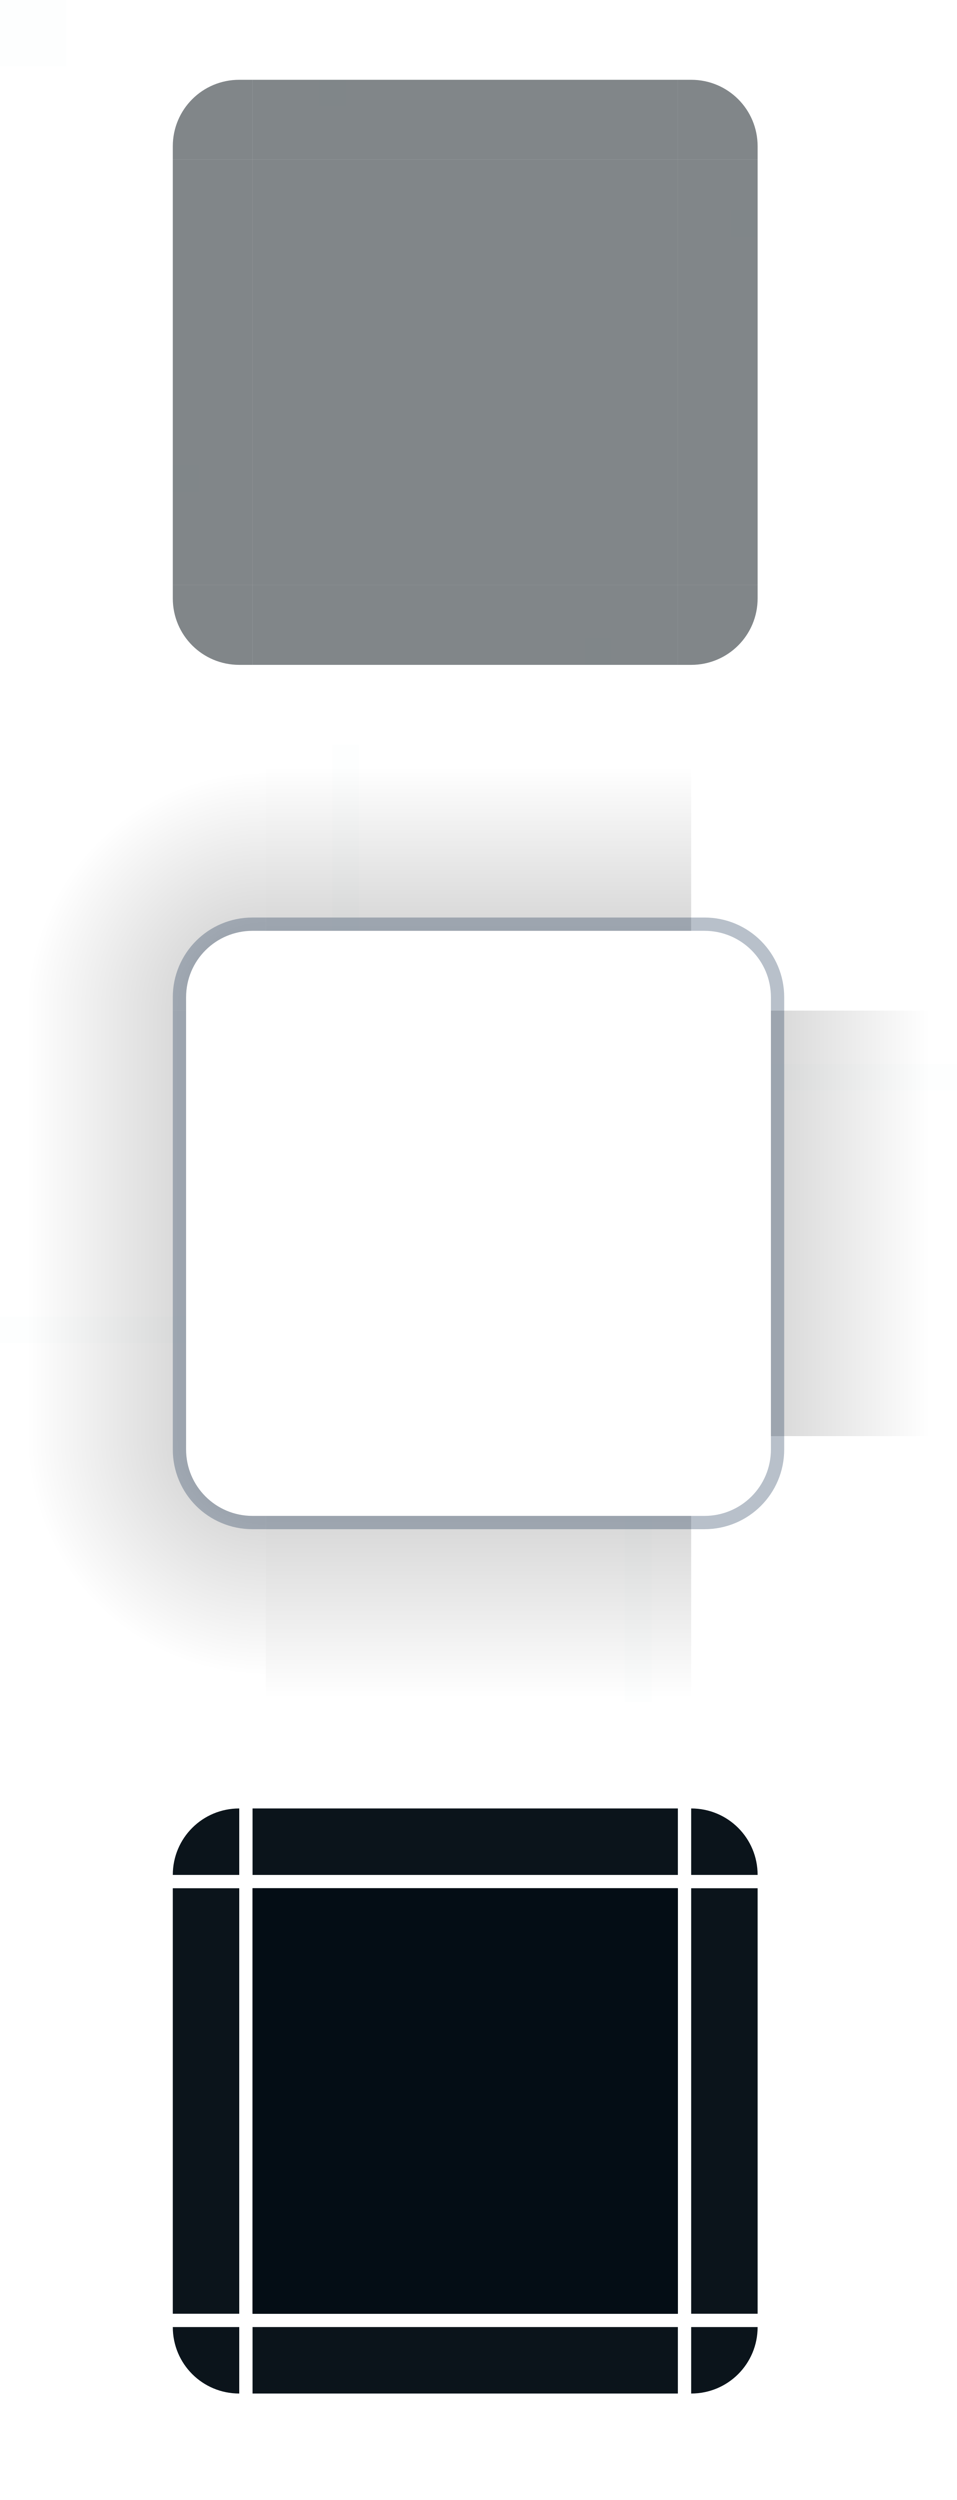 <?xml version="1.0" encoding="UTF-8" standalone="no"?>
<svg
   width="72"
   height="188"
   viewBox="0 0 72 188"
   id="svg2"
   version="1.1"
   inkscape:version="1.1.2 (0a00cf5339, 2022-02-04)"
   sodipodi:docname="panel-background.svg"
   xmlns:inkscape="http://www.inkscape.org/namespaces/inkscape"
   xmlns:sodipodi="http://sodipodi.sourceforge.net/DTD/sodipodi-0.dtd"
   xmlns:xlink="http://www.w3.org/1999/xlink"
   xmlns="http://www.w3.org/2000/svg"
   xmlns:svg="http://www.w3.org/2000/svg"
   xmlns:rdf="http://www.w3.org/1999/02/22-rdf-syntax-ns#"
   xmlns:cc="http://creativecommons.org/ns#"
   xmlns:dc="http://purl.org/dc/elements/1.1/">
  <defs
     id="defs4">
    <style
       type="text/css"
       id="style2" />
    <linearGradient
       inkscape:collect="always"
       xlink:href="#linearGradient4270"
       id="linearGradient4950"
       gradientUnits="userSpaceOnUse"
       x1="51"
       y1="932.362"
       x2="69"
       y2="932.362" />
    <linearGradient
       id="linearGradient4270"
       inkscape:collect="always">
      <stop
         id="stop4272"
         offset="0"
         style="stop-color:#000000;stop-opacity:0.667" />
      <stop
         id="stop4274"
         offset="1"
         style="stop-color:#000000;stop-opacity:0;" />
    </linearGradient>
    <linearGradient
       inkscape:collect="always"
       xlink:href="#linearGradient4270"
       id="linearGradient4948"
       gradientUnits="userSpaceOnUse"
       x1="-15.571"
       y1="932.362"
       x2="-7.857"
       y2="932.362"
       gradientTransform="matrix(2.333,0,0,1,17.333,0)" />
    <linearGradient
       inkscape:collect="always"
       xlink:href="#linearGradient4270"
       id="linearGradient4934"
       gradientUnits="userSpaceOnUse"
       x1="951.791"
       y1="-35"
       x2="960.362"
       y2="-35"
       gradientTransform="matrix(2.333,0,0,1,-1272.479,0)" />
    <linearGradient
       inkscape:collect="always"
       xlink:href="#linearGradient4270"
       id="linearGradient4920"
       gradientUnits="userSpaceOnUse"
       x1="-912.934"
       y1="-35"
       x2="-905.219"
       y2="-35"
       gradientTransform="matrix(2.333,0,0,1,1213.82,0)" />
    <radialGradient
       inkscape:collect="always"
       xlink:href="#linearGradient4270"
       id="radialGradient1805"
       gradientUnits="userSpaceOnUse"
       gradientTransform="matrix(0,-1.8,1.8,0,55.4,150.6)"
       cx="77"
       cy="12"
       fx="77"
       fy="12"
       r="10" />
  </defs>
  <sodipodi:namedview
     id="base"
     pagecolor="#ffffff"
     bordercolor="#000000"
     borderopacity="1"
     inkscape:pageopacity="0"
     inkscape:pageshadow="2"
     inkscape:zoom="1.7818011"
     inkscape:cx="32.831948"
     inkscape:cy="92.322315"
     inkscape:document-units="px"
     inkscape:current-layer="layer1"
     showgrid="false"
     inkscape:showpageshadow="true"
     borderlayer="false"
     units="px"
     inkscape:window-width="1920"
     inkscape:window-height="1007"
     inkscape:window-x="0"
     inkscape:window-y="0"
     inkscape:window-maximized="1"
     showguides="false"
     fit-margin-top="0"
     fit-margin-left="0"
     fit-margin-right="0"
     fit-margin-bottom="0"
     inkscape:guide-bbox="true"
     inkscape:snap-bbox="true"
     inkscape:bbox-nodes="true"
     inkscape:snap-bbox-edge-midpoints="true"
     inkscape:document-rotation="0"
     inkscape:lockguides="false"
     inkscape:pagecheckerboard="0">
    <inkscape:grid
       type="xygrid"
       id="grid3336"
       empspacing="2"
       originx="0"
       originy="-92" />
    <sodipodi:guide
       position="93,196"
       orientation="0,1"
       id="guide1808"
       inkscape:locked="false" />
  </sodipodi:namedview>
  <g
     inkscape:label="Layer 1"
     inkscape:groupmode="layer"
     id="layer1"
     transform="translate(0,-904.362)">
    <rect
       style="opacity:0.01;fill:#007aa5;fill-opacity:1;stroke:none"
       id="hint-tile-center"
       width="5"
       height="5"
       x="0"
       y="904.362" />
    <g
       id="top">
      <rect
         y="-51"
         x="-916.362"
         height="32"
         width="6"
         id="rect4152"
         style="opacity:0.5;fill:#050e15;fill-opacity:1;stroke:none"
         transform="matrix(0,-1,-1,0,0,0)"
         class="ColorScheme-Background" />
    </g>
    <g
       id="topleft">
      <path
         style="opacity:0.5;fill:#050e15;fill-opacity:1"
         d="m 18,6 c -2.77,0 -5,2.23 -5,5 v 1 h 4 1 1 V 11 7 6 Z"
         id="rect4159"
         transform="translate(0,904.362)" />
    </g>
    <g
       id="topright">
      <path
         style="opacity:0.5;fill:#050e15;fill-opacity:1"
         d="m 51,6 v 1 4 1 h 1 1 3 1 V 11 C 57,8.23 54.77,6 52,6 Z"
         transform="translate(0,904.362)"
         id="rect4177" />
    </g>
    <g
       id="bottom">
      <rect
         transform="rotate(90)"
         style="opacity:0.5;fill:#050e15;fill-opacity:1;stroke:none"
         id="rect4148"
         width="6"
         height="32"
         x="948.362"
         y="-51"
         class="ColorScheme-Background" />
    </g>
    <g
       id="bottomleft">
      <path
         style="opacity:0.5;fill:#050e15;fill-opacity:1"
         d="m 13,44 v 1 c 0,2.77 2.23,5 5,5 h 1 v -1 -4 -1 h -1 -1 -3 z"
         transform="translate(0,904.362)"
         id="path5048" />
    </g>
    <g
       id="bottomright">
      <path
         style="opacity:0.5;fill:#050e15;fill-opacity:1"
         d="m 51,44 v 1 4 1 h 1 c 2.77,0 5,-2.23 5,-5 v -1 h -1 -3 -1 z"
         transform="translate(0,904.362)"
         id="rect4177-6" />
    </g>
    <g
       id="left">
      <rect
         transform="scale(-1,1)"
         style="opacity:0.5;fill:#050e15;fill-opacity:1;stroke:none"
         id="rect4144"
         width="6"
         height="32"
         x="-19"
         y="916.362"
         class="ColorScheme-Background" />
    </g>
    <g
       id="right">
      <rect
         y="916.362"
         x="51"
         height="32"
         width="6"
         id="rect4140"
         style="opacity:0.5;fill:#050e15;fill-opacity:1;stroke:none"
         class="ColorScheme-Background" />
    </g>
    <g
       id="center">
      <rect
         y="916.362"
         x="19"
         height="32"
         width="32"
         id="rect4401"
         style="opacity:1;fill:none;fill-opacity:1;stroke:none" />
      <rect
         style="opacity:0.5;fill:#050e15;fill-opacity:1;stroke:none"
         id="rect4138"
         width="32"
         height="32"
         x="19"
         y="916.362"
         class="ColorScheme-Background" />
    </g>
    <rect
       style="opacity:0.01;fill:#007aa5;fill-opacity:1;stroke:none;stroke-width:0.707"
       id="hint-top-margin"
       width="2"
       height="2"
       x="24"
       y="910.362" />
    <rect
       y="952.362"
       x="44"
       height="2"
       width="2"
       id="hint-bottom-margin"
       style="opacity:0.01;fill:#007aa5;fill-opacity:1;stroke:none;stroke-width:0.707" />
    <rect
       y="-57"
       x="920.162"
       height="2"
       width="2"
       id="hint-right-margin"
       style="opacity:0.01;fill:#007aa5;fill-opacity:1;stroke:none;stroke-width:0.707"
       transform="rotate(90)" />
    <rect
       style="opacity:0.01;fill:#007aa5;fill-opacity:1;stroke:none;stroke-width:0.707"
       id="hint-left-margin"
       width="2"
       height="2"
       x="939.362"
       y="-15"
       transform="rotate(90)" />
    <g
       id="mask-top"
       transform="translate(0,130)"
       style="fill:#050e15;fill-opacity:1">
      <rect
         transform="matrix(0,-1,-1,0,0,0)"
         style="opacity:0.97;fill:#050e15;fill-opacity:1;stroke:none"
         id="rect4265"
         width="5"
         height="32"
         x="-915.362"
         y="-51" />
    </g>
    <g
       id="mask-topleft"
       transform="translate(0,130)"
       style="fill:#050e15;fill-opacity:1">
      <path
         style="opacity:0.97;fill:#050e15;fill-opacity:1"
         d="m 134,6 c -2.77,0 -5,2.23 -5,5 h 5 z"
         transform="translate(-116,904.362)"
         id="path4277" />
    </g>
    <g
       id="mask-topright"
       transform="translate(0,130)"
       style="fill:#050e15;fill-opacity:1">
      <path
         style="opacity:0.97;fill:#050e15;fill-opacity:1"
         d="m 168,6 v 5 h 5 c 0,-2.77 -2.23,-5 -5,-5 z"
         transform="translate(-116,904.362)"
         id="path4287" />
    </g>
    <g
       id="mask-bottom"
       transform="translate(0,130)"
       style="fill:#050e15;fill-opacity:1">
      <rect
         y="-51"
         x="949.362"
         height="32"
         width="5"
         id="rect4291"
         style="opacity:0.97;fill:#050e15;fill-opacity:1;stroke:none"
         transform="rotate(90)" />
    </g>
    <g
       id="mask-bottomleft"
       transform="translate(0,130)"
       style="fill:#050e15;fill-opacity:1">
      <path
         style="opacity:0.97;fill:#050e15;fill-opacity:1"
         d="m 129,45 c 0,2.77 2.23,5 5,5 v -5 z"
         transform="translate(-116,904.362)"
         id="path4303" />
    </g>
    <g
       id="mask-bottomright"
       transform="translate(0,130)"
       style="fill:#050e15;fill-opacity:1">
      <path
         style="opacity:0.97;fill:#050e15;fill-opacity:1"
         d="m 168,45 v 5 c 2.77,0 5,-2.23 5,-5 z"
         transform="translate(-116,904.362)"
         id="path4313" />
    </g>
    <g
       id="mask-left"
       transform="translate(0,130)"
       style="fill:#050e15;fill-opacity:1">
      <rect
         y="916.362"
         x="-18"
         height="32"
         width="5"
         id="rect4317"
         style="opacity:0.97;fill:#050e15;fill-opacity:1;stroke:none"
         transform="scale(-1,1)" />
    </g>
    <g
       id="mask-right"
       transform="translate(0,130)"
       style="fill:#050e15;fill-opacity:1">
      <rect
         style="opacity:0.97;fill:#050e15;fill-opacity:1;stroke:none"
         id="rect4323"
         width="5"
         height="32"
         x="52"
         y="916.362" />
    </g>
    <g
       id="mask-center"
       transform="translate(0,130)"
       style="fill:#050e15;fill-opacity:1">
      <rect
         style="opacity:1;fill:#050e15;fill-opacity:1;stroke:none"
         id="rect4329"
         width="32"
         height="32"
         x="19"
         y="916.362" />
      <rect
         y="916.362"
         x="19"
         height="32"
         width="32"
         id="rect4331"
         style="opacity:0.97;fill:#050e15;fill-opacity:1;stroke:none" />
    </g>
    <g
       id="shadow-top"
       transform="translate(1,64)">
      <rect
         transform="matrix(0,-1,-1,0,0,0)"
         style="opacity:1;fill:none;fill-opacity:1;stroke:none"
         id="rect4820"
         width="6"
         height="32"
         x="-916.362"
         y="-51" />
      <rect
         transform="matrix(0,-1,-1,0,0,0)"
         style="opacity:0.35;fill:url(#linearGradient4920);fill-opacity:1;stroke:none;stroke-width:1.528"
         id="rect4822"
         width="14"
         height="32"
         x="-910.362"
         y="-51" />
      <rect
         y="-51"
         x="-911.362"
         height="32"
         width="1"
         id="rect4824"
         style="opacity:1;fill:none;fill-opacity:1;stroke:none"
         transform="matrix(0,-1,-1,0,0,0)" />
      <rect
         y="-51"
         x="-910.362"
         height="32"
         width="1"
         id="rect907"
         style="opacity:1;fill:#143152;fill-opacity:0.302;stroke:none;stroke-width:0.408"
         transform="matrix(0,-1,-1,0,0,0)" />
    </g>
    <g
       id="shadow-topleft"
       transform="translate(1,64)">
      <path
         style="opacity:0.35;fill:url(#radialGradient1805);fill-opacity:1;fill-rule:evenodd;stroke:none;stroke-width:2.857px;stroke-linecap:butt;stroke-linejoin:miter;stroke-opacity:1"
         d="m 57,-8 v 20 c 4.667,6e-6 9.333,9e-6 14,0 v -1 c 0,-2.77 2.23,-5 5,-5 h 1 V -8 Z"
         transform="translate(-58,904.362)"
         id="path4830" />
      <rect
         ry="1"
         y="910.362"
         x="-19"
         height="6"
         width="6"
         id="rect4834"
         style="fill:none;fill-opacity:1"
         transform="scale(-1,1)" />
      <rect
         ry="0"
         y="910.362"
         x="-19"
         height="6"
         width="2"
         id="rect4836"
         style="fill:none;fill-opacity:1"
         transform="scale(-1,1)" />
      <rect
         y="914.362"
         x="-18"
         height="2"
         width="5"
         id="rect4838"
         style="fill:none;fill-opacity:1"
         transform="scale(-1,1)" />
      <path
         style="opacity:1;fill:#143152;fill-opacity:0.302;fill-rule:evenodd;stroke:none;stroke-width:1.714px;stroke-linecap:butt;stroke-linejoin:miter;stroke-opacity:1"
         d="m 76,5 c -3.324,0 -6,2.676 -6,6 v 1 h 1 v -1 c 0,-2.77 2.23,-5 5,-5 h 1 V 5 Z"
         transform="translate(-58,904.362)"
         id="path898" />
    </g>
    <g
       id="shadow-bottom"
       transform="translate(1,64)">
      <rect
         y="-51"
         x="948.362"
         height="32"
         width="6"
         id="rect4856"
         style="opacity:1;fill:none;fill-opacity:1;stroke:none"
         transform="rotate(90)" />
      <rect
         y="-51"
         x="954.362"
         height="32"
         width="14"
         id="rect4858"
         style="opacity:0.35;fill:url(#linearGradient4934);fill-opacity:1;stroke:none;stroke-width:1.528"
         transform="rotate(90)" />
      <rect
         transform="rotate(90)"
         style="opacity:1;fill:none;fill-opacity:1;stroke:none"
         id="rect4860"
         width="1"
         height="32"
         x="953.362"
         y="-51" />
      <rect
         transform="rotate(90)"
         style="opacity:1;fill:#143152;fill-opacity:0.302;stroke:none;stroke-width:0.408"
         id="rect915"
         width="1"
         height="32"
         x="954.362"
         y="-51" />
    </g>
    <g
       id="shadow-left"
       transform="translate(1,64)">
      <rect
         y="916.362"
         x="-19"
         height="32"
         width="6"
         id="rect4892"
         style="opacity:1;fill:none;fill-opacity:1;stroke:none"
         transform="scale(-1,1)" />
      <rect
         y="916.362"
         x="-13"
         height="32"
         width="14"
         id="rect4894"
         style="opacity:0.35;fill:url(#linearGradient4948);fill-opacity:1;stroke:none;stroke-width:1.528"
         transform="scale(-1,1)" />
      <rect
         transform="scale(-1,1)"
         style="opacity:1;fill:none;fill-opacity:1;stroke:none"
         id="rect4896"
         width="1"
         height="32"
         x="-14"
         y="916.362" />
      <rect
         transform="scale(-1,1)"
         style="opacity:1;fill:#143152;fill-opacity:0.302;stroke:none;stroke-width:0.408"
         id="rect903"
         width="1"
         height="32"
         x="-13"
         y="916.362" />
    </g>
    <g
       id="shadow-right"
       transform="translate(1,64)">
      <rect
         style="opacity:1;fill:none;fill-opacity:1;stroke:none"
         id="rect4900"
         width="6"
         height="32"
         x="51"
         y="916.362" />
      <rect
         style="opacity:0.35;fill:url(#linearGradient4950);fill-opacity:1;stroke:none"
         id="rect4902"
         width="14"
         height="32"
         x="57"
         y="916.362" />
      <rect
         y="916.362"
         x="56"
         height="32"
         width="1"
         id="rect4904"
         style="opacity:1;fill:none;fill-opacity:1;stroke:none" />
      <rect
         y="916.362"
         x="57"
         height="32"
         width="1"
         id="rect911"
         style="opacity:1;fill:#143152;fill-opacity:0.302;stroke:none;stroke-width:0.408" />
    </g>
    <g
       id="shadow-center"
       transform="translate(1,64)">
      <rect
         style="opacity:1;fill:none;fill-opacity:1;stroke:none"
         id="rect4908"
         width="32"
         height="32"
         x="19"
         y="916.362" />
      <rect
         y="916.362"
         x="19"
         height="32"
         width="32"
         id="rect4910"
         style="opacity:1;fill:none;fill-opacity:1;stroke:none" />
    </g>
    <rect
       y="960.362"
       x="25"
       height="14"
       width="2"
       id="shadow-hint-top-margin"
       style="opacity:0.01;fill:#007aa5;fill-opacity:1;stroke:none;stroke-width:1.08" />
    <rect
       style="opacity:0.01;fill:#007aa5;fill-opacity:1;stroke:none;stroke-width:1.08"
       id="shadow-hint-bottom-margin"
       width="2"
       height="14"
       x="47"
       y="1018.362" />
    <rect
       transform="rotate(90)"
       style="opacity:0.01;fill:#007aa5;fill-opacity:1;stroke:none;stroke-width:1.08"
       id="shadow-hint-right-margin"
       width="2"
       height="14"
       x="984.362"
       y="-72" />
    <rect
       transform="rotate(90)"
       y="-14"
       x="1003.362"
       height="14"
       width="2"
       id="shadow-hint-left-margin"
       style="opacity:0.01;fill:#007aa5;fill-opacity:1;stroke:none;stroke-width:1.08" />
    <use
       x="0"
       y="0"
       xlink:href="#shadow-topleft"
       id="shadow-topright"
       transform="rotate(90,36,996.362)"
       width="100%"
       height="100%" />
    <use
       x="0"
       y="0"
       xlink:href="#shadow-topleft"
       id="shadow-bottomleft"
       transform="rotate(-90,36,996.362)"
       width="100%"
       height="100%" />
    <use
       height="100%"
       width="100%"
       transform="rotate(180,36,996.362)"
       id="shadow-bottomright"
       xlink:href="#shadow-topleft"
       y="0"
       x="0" />
  </g>
</svg>
